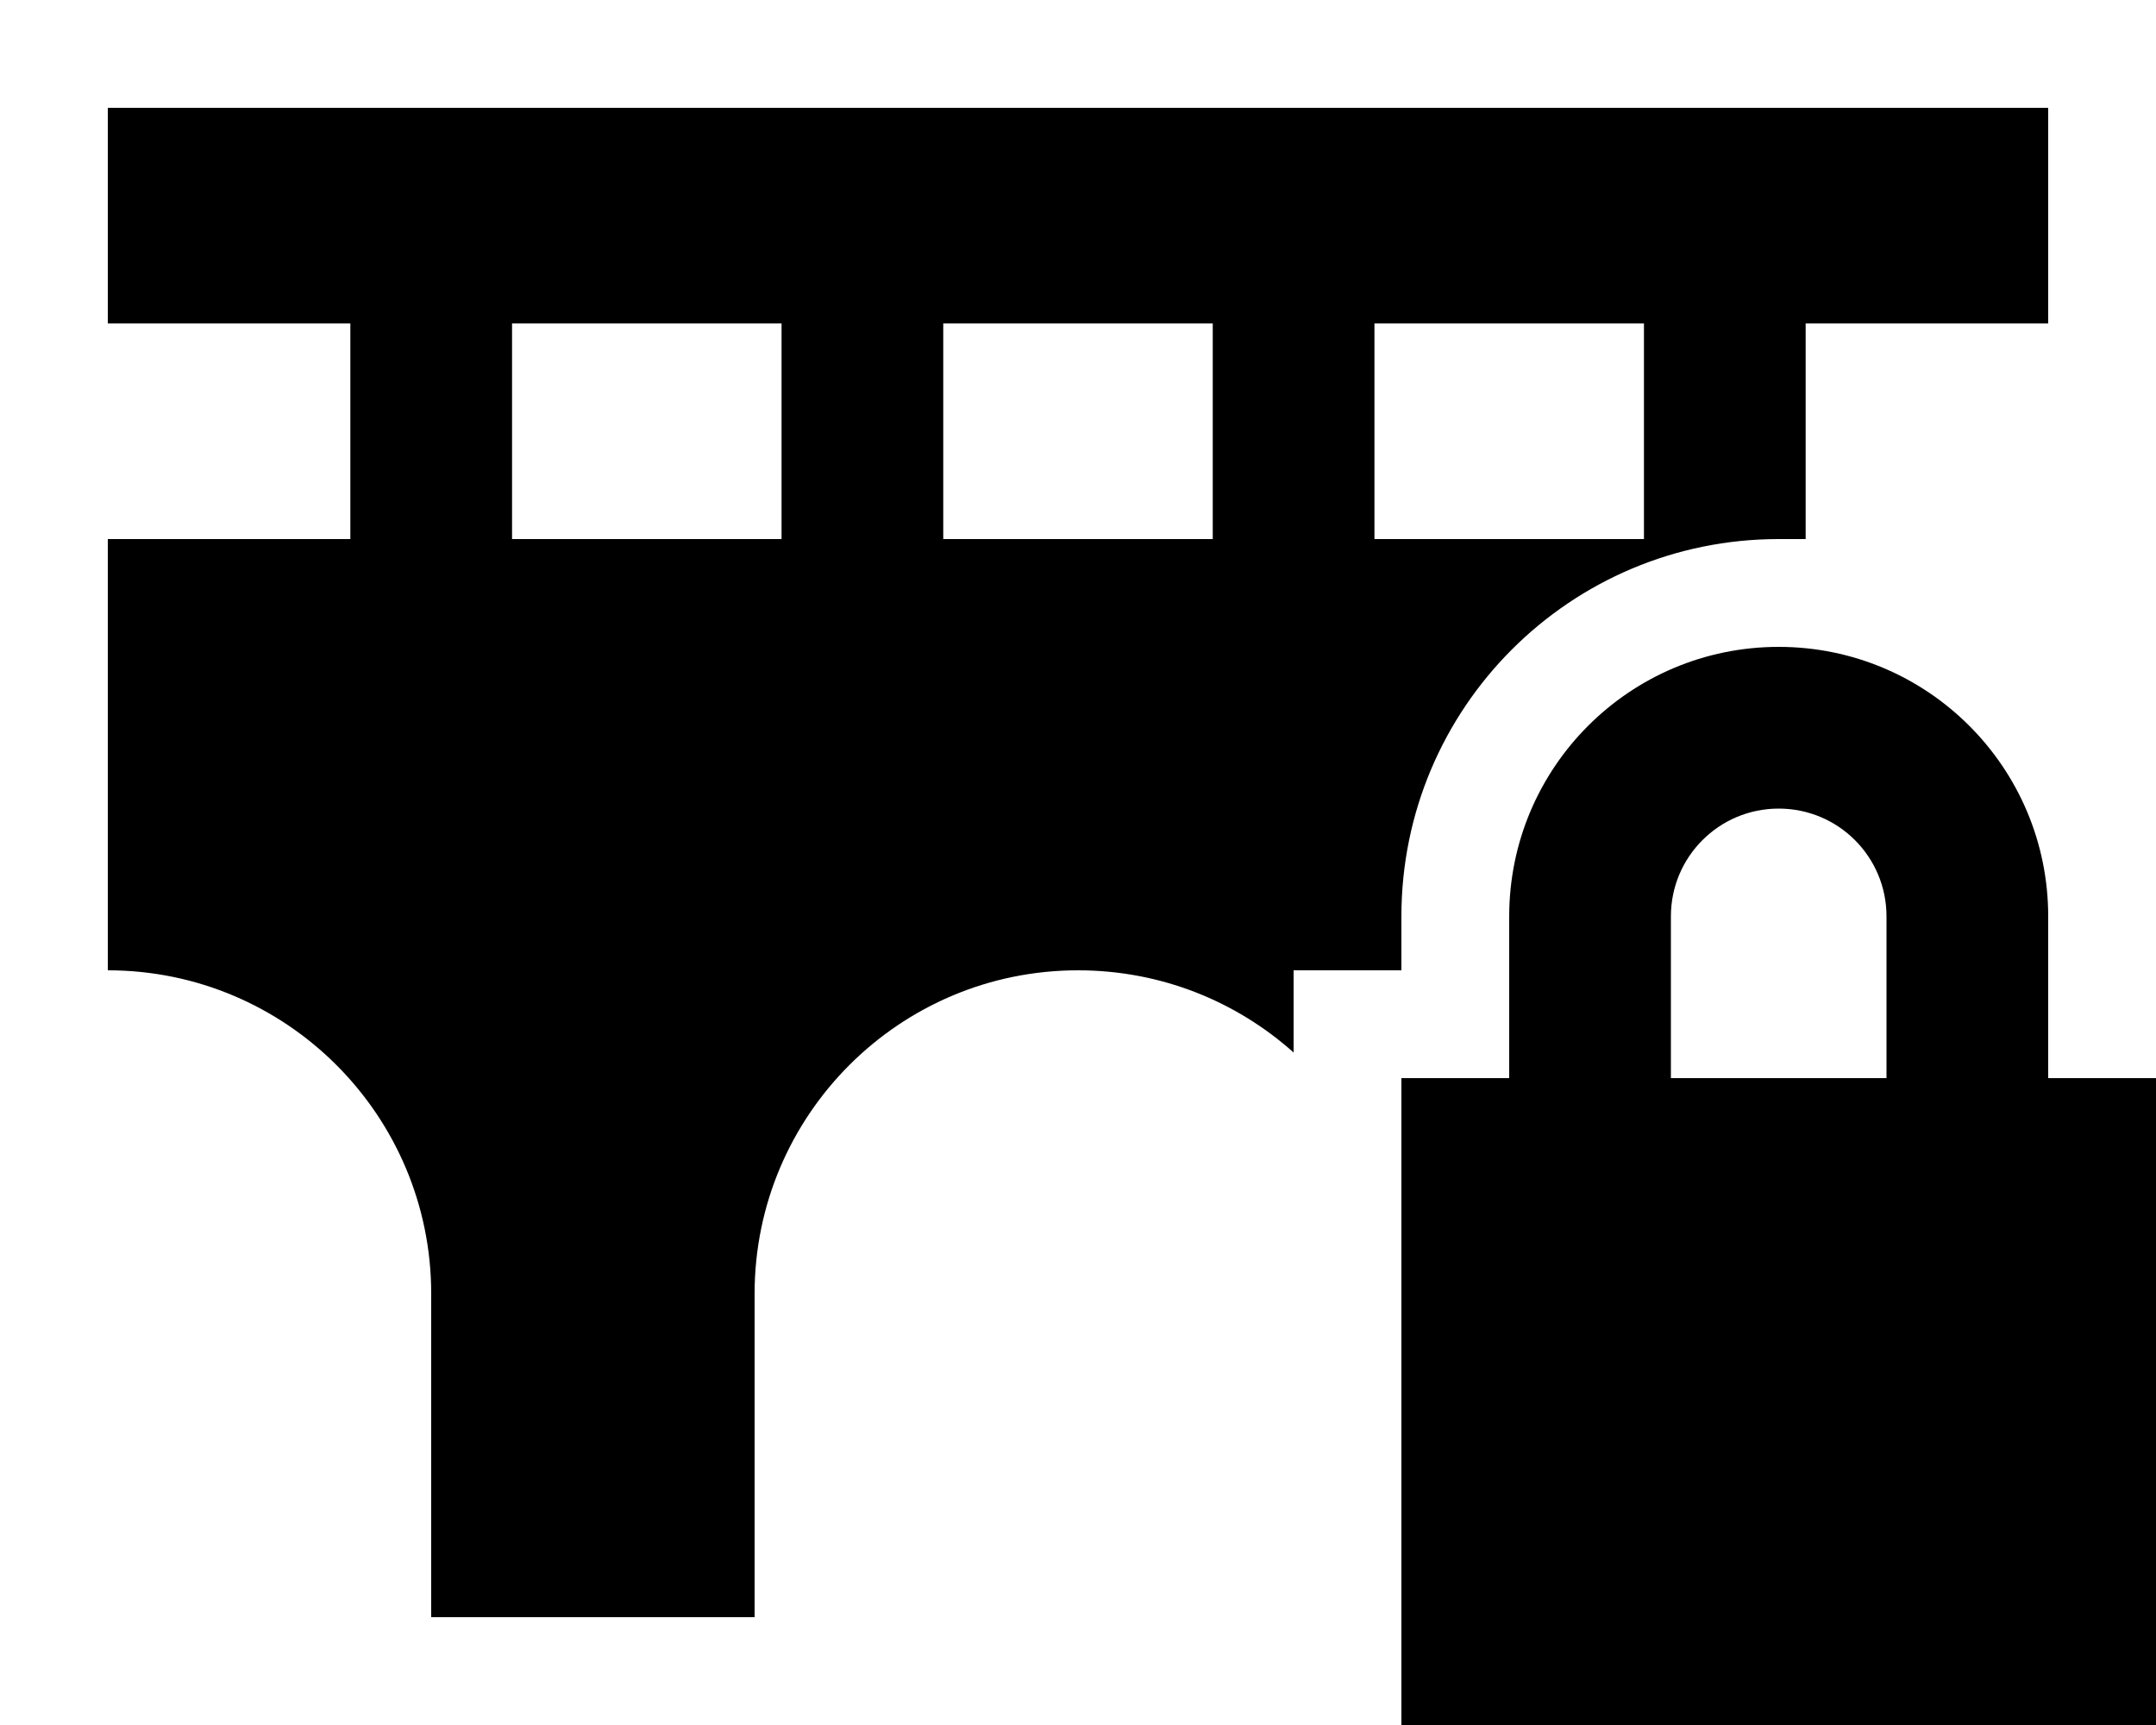 <svg xmlns="http://www.w3.org/2000/svg" viewBox="0 0 640 512"><!--! Font Awesome Pro 6.2.1 by @fontawesome - https://fontawesome.com License - https://fontawesome.com/license (Commercial License) Copyright 2022 Fonticons, Inc. --><path d="M32 32H64 576h32V96H576 536v64h-8c-61.9 0-112 50.1-112 112v16H384l0 24.4c-17-15.2-39.4-24.4-64-24.4c-53 0-96 43-96 96v96H128V384c0-53-43-96-96-96V160h72V96H64 32V32zM408 96v64h80V96H408zm-48 64V96H280v64h80zM152 96v64h80V96H152zM528 240c-17.7 0-32 14.3-32 32v48h64V272c0-17.7-14.3-32-32-32zm-80 32c0-44.2 35.8-80 80-80s80 35.8 80 80v48h32V512H416V320h32V272z"/></svg>